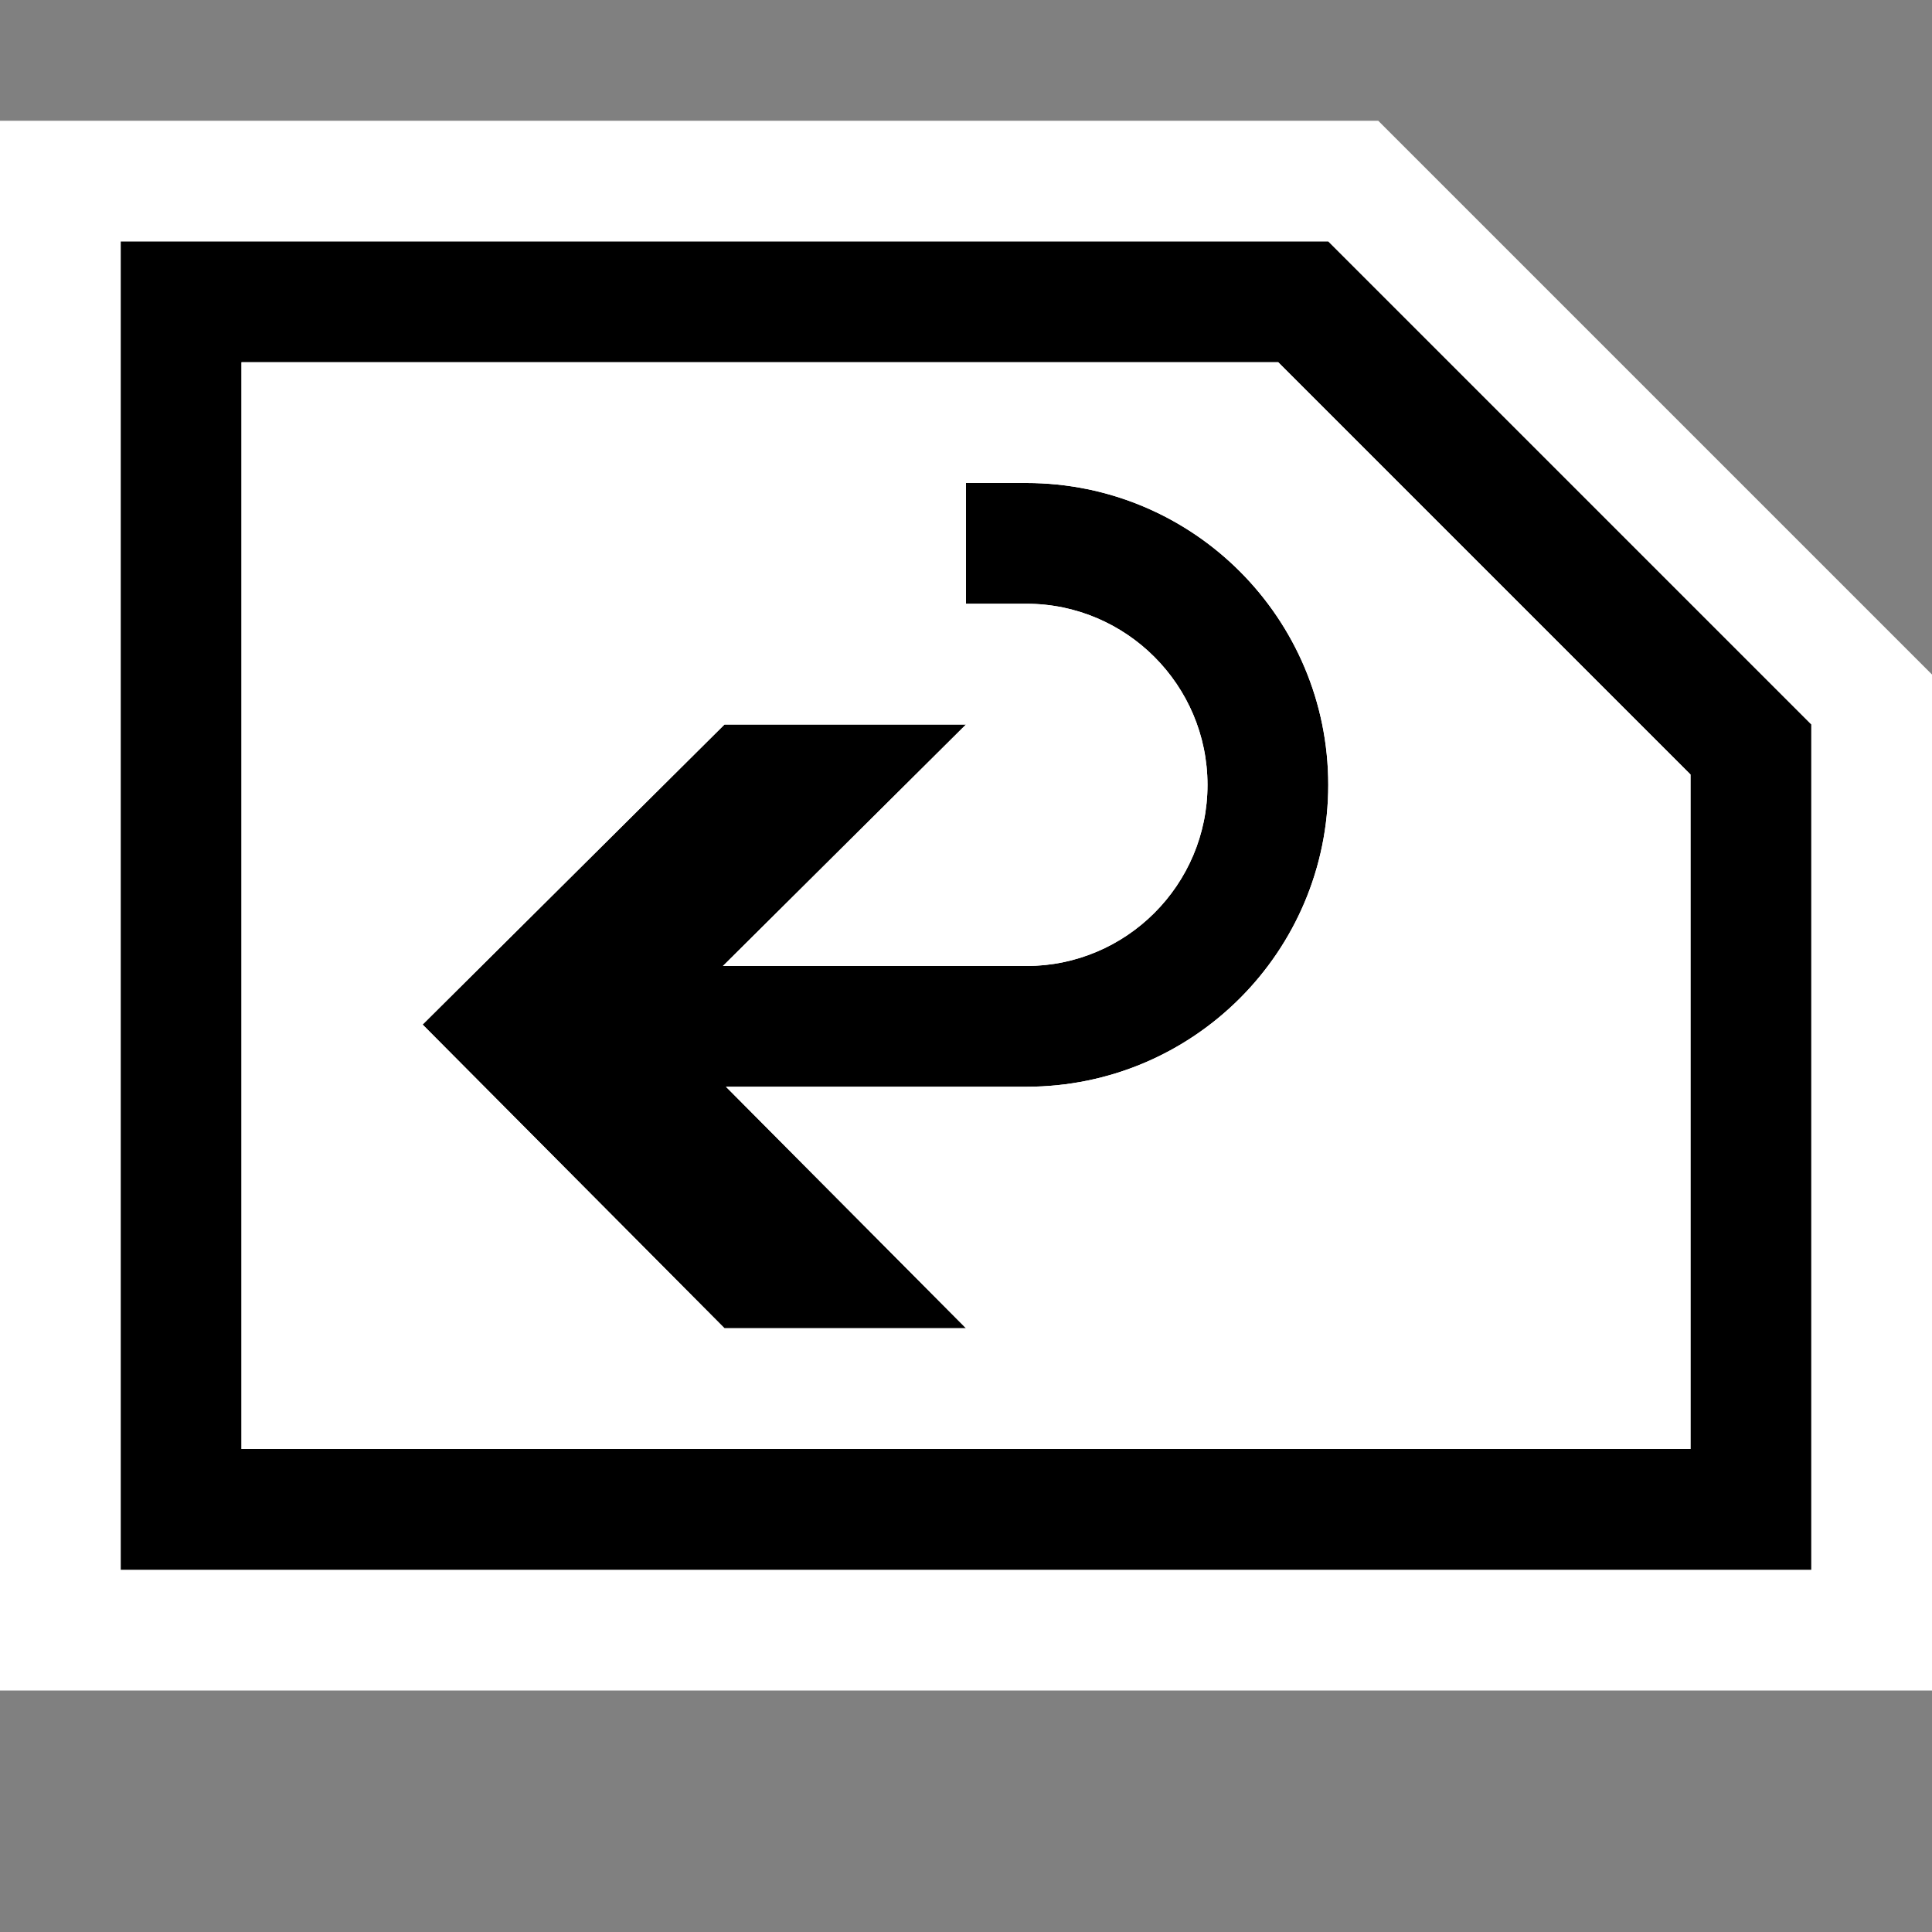 <svg xmlns="http://www.w3.org/2000/svg" viewBox="0 0 16 16" enable-background="new 0 0 16 16"><rect x="0" y="0" width="16" height="16" fill="#808080" stroke="none"/><style type="text/css">.icon-canvas-transparent{opacity:0;fill:white;} .icon-vs-out{fill:white;} .icon-vs-bg{fill:black;} .icon-vs-fg{fill:white;}</style><path class="icon-canvas-transparent" d="M16 16h-16v-16h16v16z" id="canvas"/><path class="icon-vs-out" d="M16 5.586v8.414h-16v-13h11.414l4.586 4.586z" id="outline"/><path class="icon-vs-bg" d="M11 6.5c0 1.381-1.119 2.5-2.5 2.5h-2.488l1.988 2h-2l-2.5-2.515 2.5-2.485h2l-2.013 2h2.513c.827 0 1.5-.672 1.5-1.5 0-.826-.673-1.5-1.5-1.5h-.5v-1h.5c1.381 0 2.5 1.119 2.5 2.5zm4-.5v7h-14v-11h10l1 1 2 2 1 1zm-1 .414l-3.414-3.414h-8.586v9h12v-5.586z" id="iconBg"/><g id="iconFg"><path class="icon-vs-fg" d="M10.586 3h-8.586v9h12v-5.586l-3.414-3.414zm-2.086 6h-2.488l1.988 2h-2l-2.5-2.515 2.5-2.485h2l-2.013 2h2.513c.827 0 1.5-.672 1.5-1.5 0-.826-.673-1.5-1.5-1.5h-.5v-1h.5c1.381 0 2.5 1.119 2.5 2.5s-1.119 2.5-2.5 2.5z"/></g></svg>